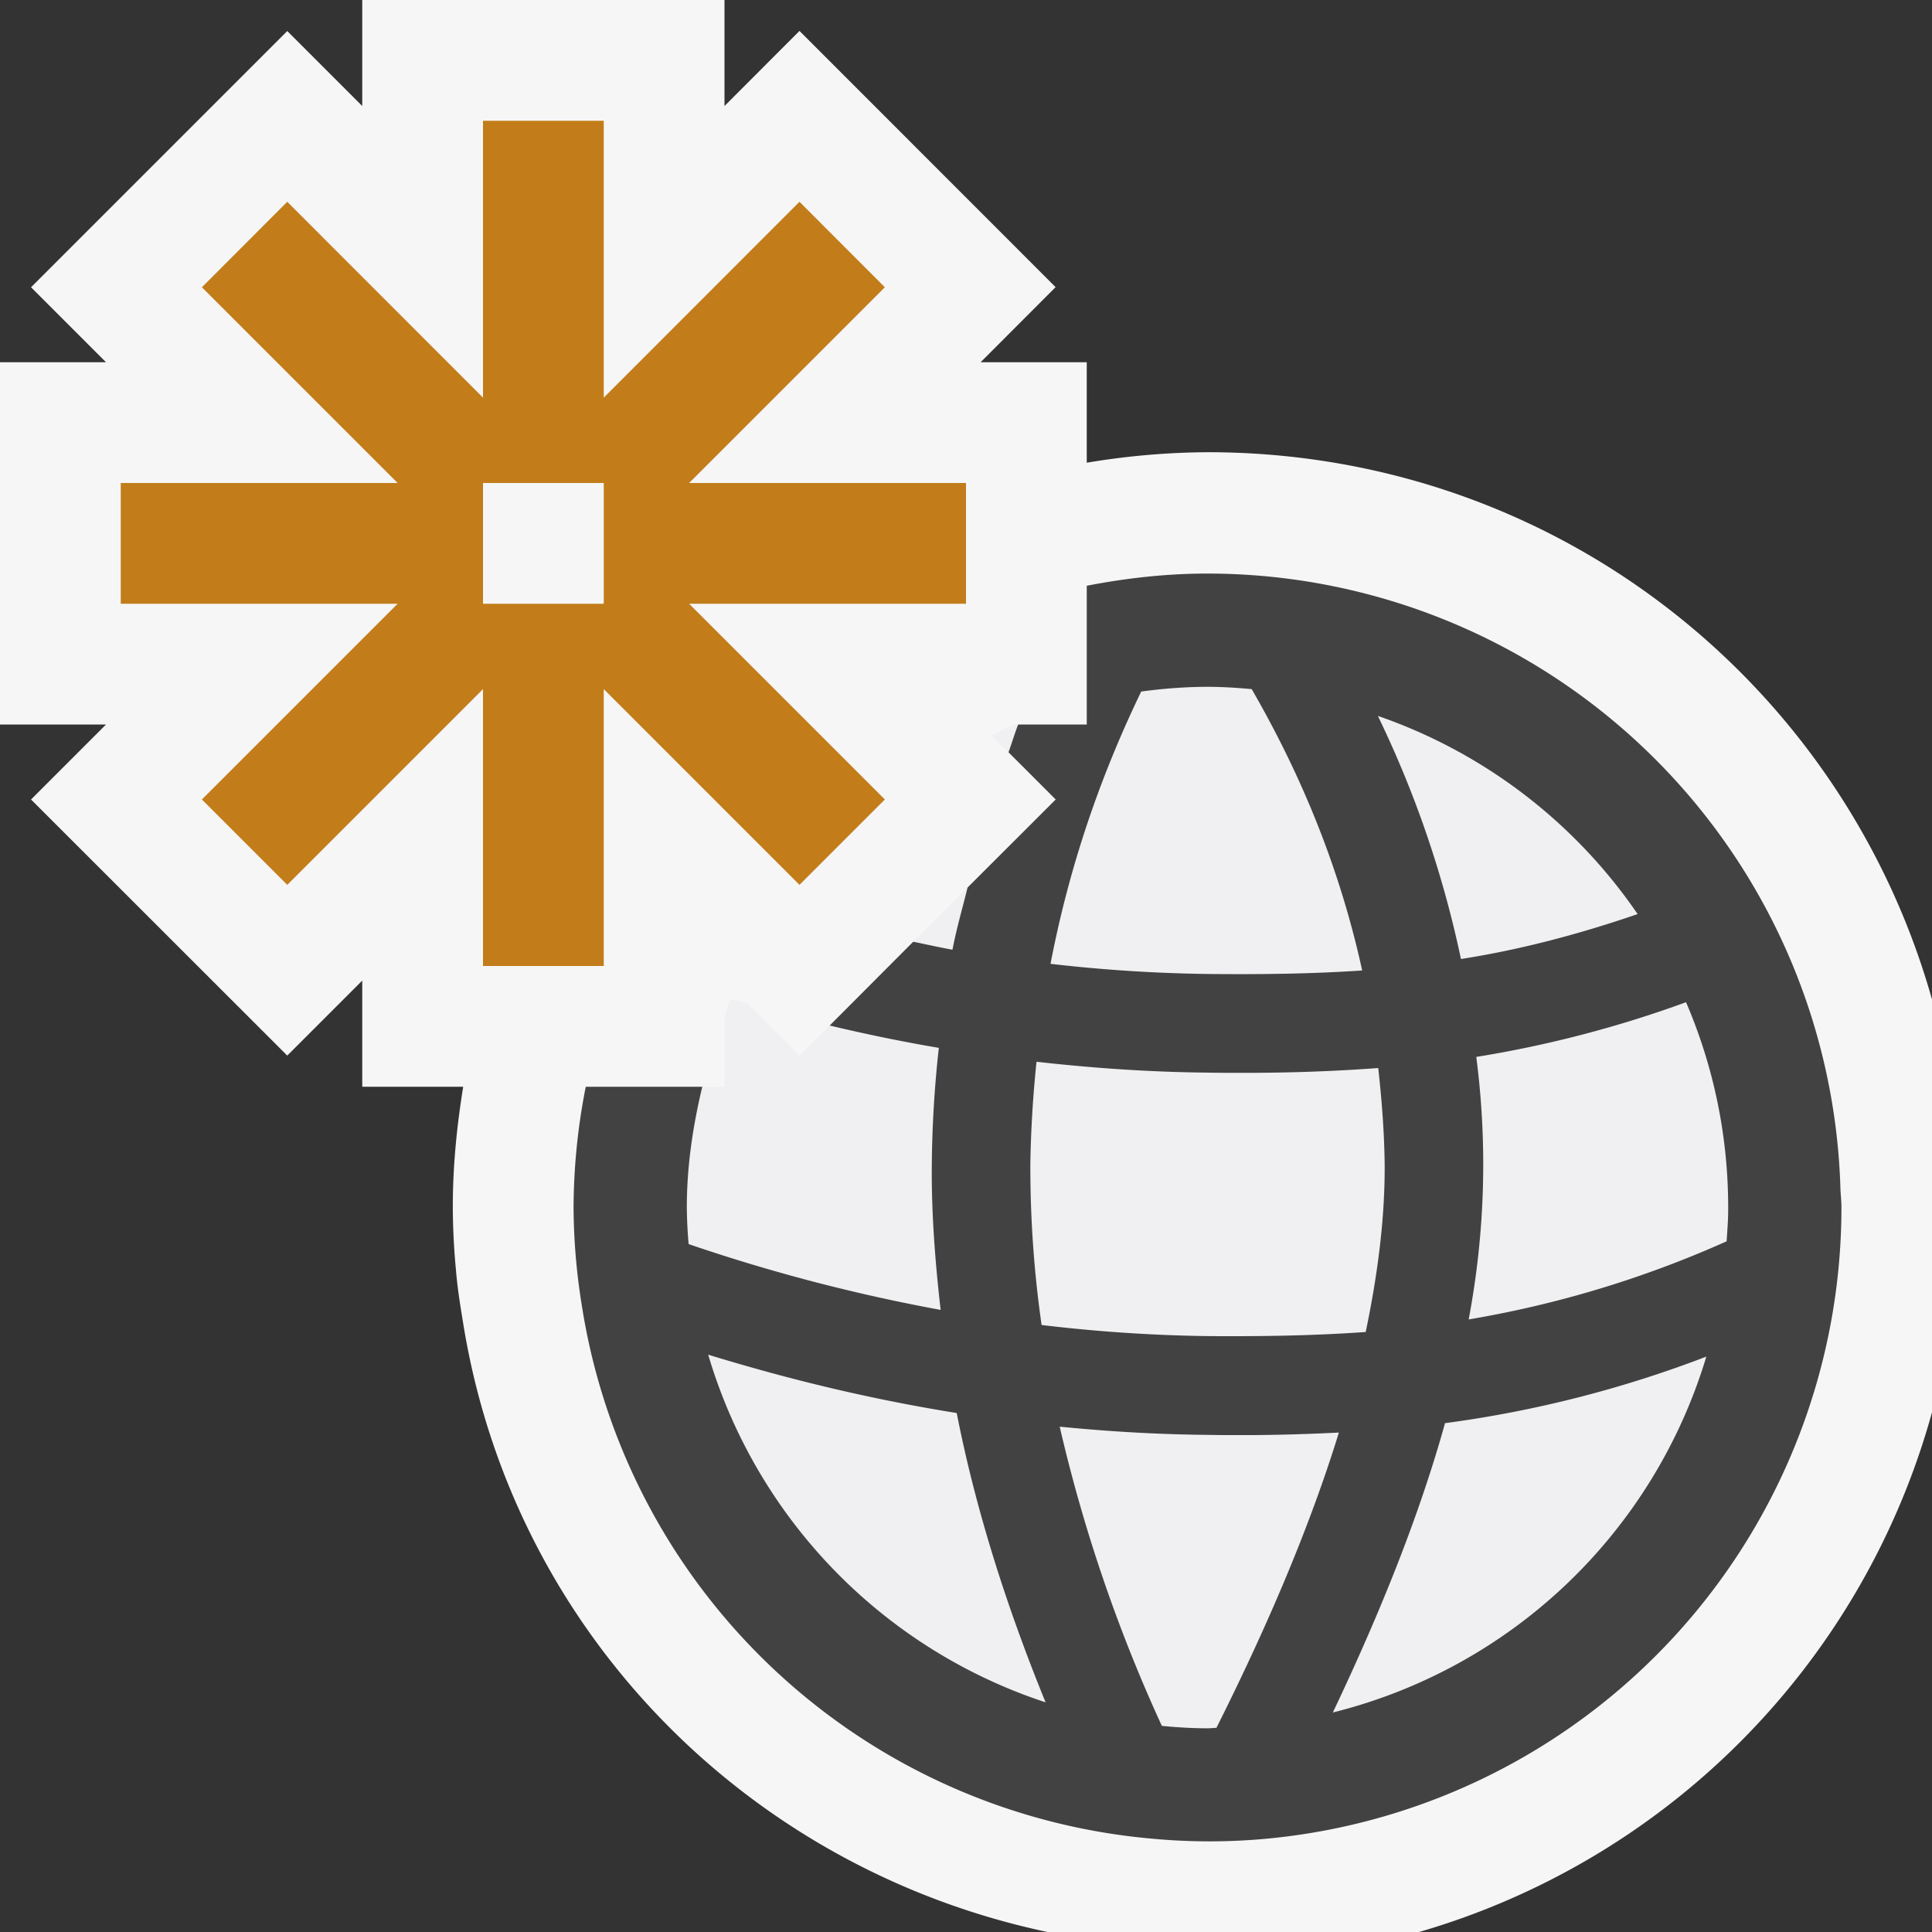 <svg xmlns="http://www.w3.org/2000/svg" viewBox="0 0 16 16"><rect x="0" y="0" width="16" height="16" fill="#333333" stroke="none"/><style>.icon-canvas-transparent{opacity:0;fill:#f6f6f6}.icon-vs-out{fill:#f6f6f6}.icon-vs-bg{fill:#424242}.icon-vs-fg{fill:#f0eff1}.icon-vs-action-orange{fill:#c27d1a}</style><path class="icon-canvas-transparent" d="M16 0v16H0V0h16z" id="canvas"/><path class="icon-vs-out" d="M16 8.277v3.419A6.2 6.2 0 0 1 11.752 16H8.675c-2.473-.523-4.414-2.476-4.835-5.015-.028-.173-.051-.308-.064-.468a5.657 5.657 0 0 1-.026-.528c0-.338.034-.666.086-.989H3v-.879l-.621.621L.257 6.621.878 6H0V3h.878l-.621-.621L2.379.257 3 .878V0h3v.878l.621-.622 2.121 2.122L8.121 3H9v.832a6.218 6.218 0 0 1 1-.087c2.862 0 5.257 1.9 6 4.532z" id="outline"/><path class="icon-vs-fg" d="M12.099 7.942a8.766 8.766 0 0 0-.688-2.013 4.307 4.307 0 0 1 2.151 1.641c-.515.177-1 .3-1.463.372zm-.818.094a8.137 8.137 0 0 0-.915-2.33A4.418 4.418 0 0 0 10 5.688c-.187 0-.369.016-.549.039A9.112 9.112 0 0 0 8.7 7.982c.419.048.854.078 1.304.083.428.004.85 0 1.277-.029zm2.683.265a9.452 9.452 0 0 1-1.737.453 6.907 6.907 0 0 1-.063 2.174 8.864 8.864 0 0 0 2.136-.647c.006-.093.014-.186.014-.28a4.31 4.31 0 0 0-.35-1.7zm-3.666 3.584c-.101 0-.201 0-.302-.002-.42-.004-.827-.029-1.22-.068.18.81.469 1.642.846 2.478.124.012.251.02.378.02.025 0 .049-.003.074-.004.445-.887.785-1.701 1.014-2.444-.266.012-.529.02-.79.02zm-.294-.82c.438.003.867-.003 1.306-.034.105-.5.161-.969.157-1.402a7.892 7.892 0 0 0-.053-.784c-.379.028-.75.04-1.116.04-.101 0-.201 0-.302-.002-.489-.005-.96-.039-1.412-.09-.027.27-.047.547-.051.836-.004.438.029.888.093 1.345.442.051.901.086 1.378.091zm-4.139.154a4.32 4.32 0 0 0 2.794 2.879c-.33-.809-.582-1.61-.736-2.396-.775-.124-1.46-.3-2.058-.483zm5.173 2.963a4.318 4.318 0 0 0 3.093-2.946 9.548 9.548 0 0 1-2.164.551c-.204.734-.52 1.534-.929 2.395zM8.432 6h-.028c-.066.026-.127.062-.192.091l.14.139c.027-.074.051-.159.08-.23zm-.419 1.35l-.449.449c.109.021.212.046.325.066.034-.183.082-.344.124-.515zm-.296 2.271c.003-.328.025-.64.058-.943a13.955 13.955 0 0 1-.904-.185l-.25.25-.431-.432c-.045-.013-.097-.024-.141-.038-.021.049-.029.103-.049.152V9h-.185a4.28 4.28 0 0 0-.128 1c0 .102.008.202.016.303.583.197 1.28.398 2.087.545a9.69 9.69 0 0 1-.073-1.227z" id="iconFg"/><path class="icon-vs-bg" d="M15.241 9.822A5.246 5.246 0 0 0 10 4.75c-.343 0-.676.038-1 .101V6h-.568c-.028.071-.053.156-.08.23l.391.391-.73.729c-.042.171-.09.332-.125.515-.113-.02-.216-.044-.325-.066l-.692.694c.286.068.586.131.904.185a9.455 9.455 0 0 0-.058.943c-.005.4.025.811.073 1.227a14.585 14.585 0 0 1-2.087-.545A3.817 3.817 0 0 1 5.688 10c0-.346.051-.678.128-1h-.965a5.225 5.225 0 0 0-.101 1 5.205 5.205 0 0 0 .075.851l.002.014a5.245 5.245 0 0 0 4.724 4.363 5.094 5.094 0 0 0 .963-.003A5.25 5.25 0 0 0 15.25 10c0-.061-.008-.118-.009-.178zM13.562 7.57c-.515.177-1 .3-1.463.372a8.766 8.766 0 0 0-.688-2.013 4.31 4.31 0 0 1 2.151 1.641zM9.451 5.727c.18-.024.362-.039.549-.039.124 0 .245.008.366.019.351.608.708 1.384.915 2.33-.428.029-.85.033-1.277.029A12.699 12.699 0 0 1 8.7 7.982c.175-.911.464-1.66.751-2.255zm-.867 3.066c.452.051.923.085 1.412.09.101.002.201.002.302.002.366 0 .737-.012 1.116-.04.028.254.049.513.053.784.004.434-.052.902-.157 1.402-.438.031-.868.037-1.306.034a12.92 12.92 0 0 1-1.378-.092 9.257 9.257 0 0 1-.093-1.345 9.7 9.7 0 0 1 .051-.835zm-2.719 2.426c.598.183 1.283.359 2.058.483.154.785.406 1.587.736 2.396a4.321 4.321 0 0 1-2.794-2.879zm4.209 3.09c-.025.001-.049.004-.074.004-.127 0-.254-.008-.378-.02a12.885 12.885 0 0 1-.846-2.478c.393.039.8.064 1.22.068.101.002.201.002.302.002.261 0 .524-.008.79-.021-.229.743-.569 1.558-1.014 2.445zm.964-.127c.409-.86.725-1.661.929-2.396a9.548 9.548 0 0 0 2.164-.551 4.318 4.318 0 0 1-3.093 2.947zm3.261-3.902a8.806 8.806 0 0 1-2.136.647 6.907 6.907 0 0 0 .063-2.174 9.452 9.452 0 0 0 1.737-.453c.224.521.349 1.096.349 1.699.001.096-.007.189-.013.281z" id="iconBg"/><g id="colorAction"><path class="icon-vs-action-orange" d="M8 4H5.707l1.621-1.621-.707-.708L5 3.293V1H4v2.293L2.379 1.671l-.707.708L3.293 4H1v1h2.293L1.672 6.621l.707.707L4 5.707V8h1V5.707l1.621 1.621.707-.707L5.707 5H8V4zM5 5H4V4h1v1z"/></g></svg>